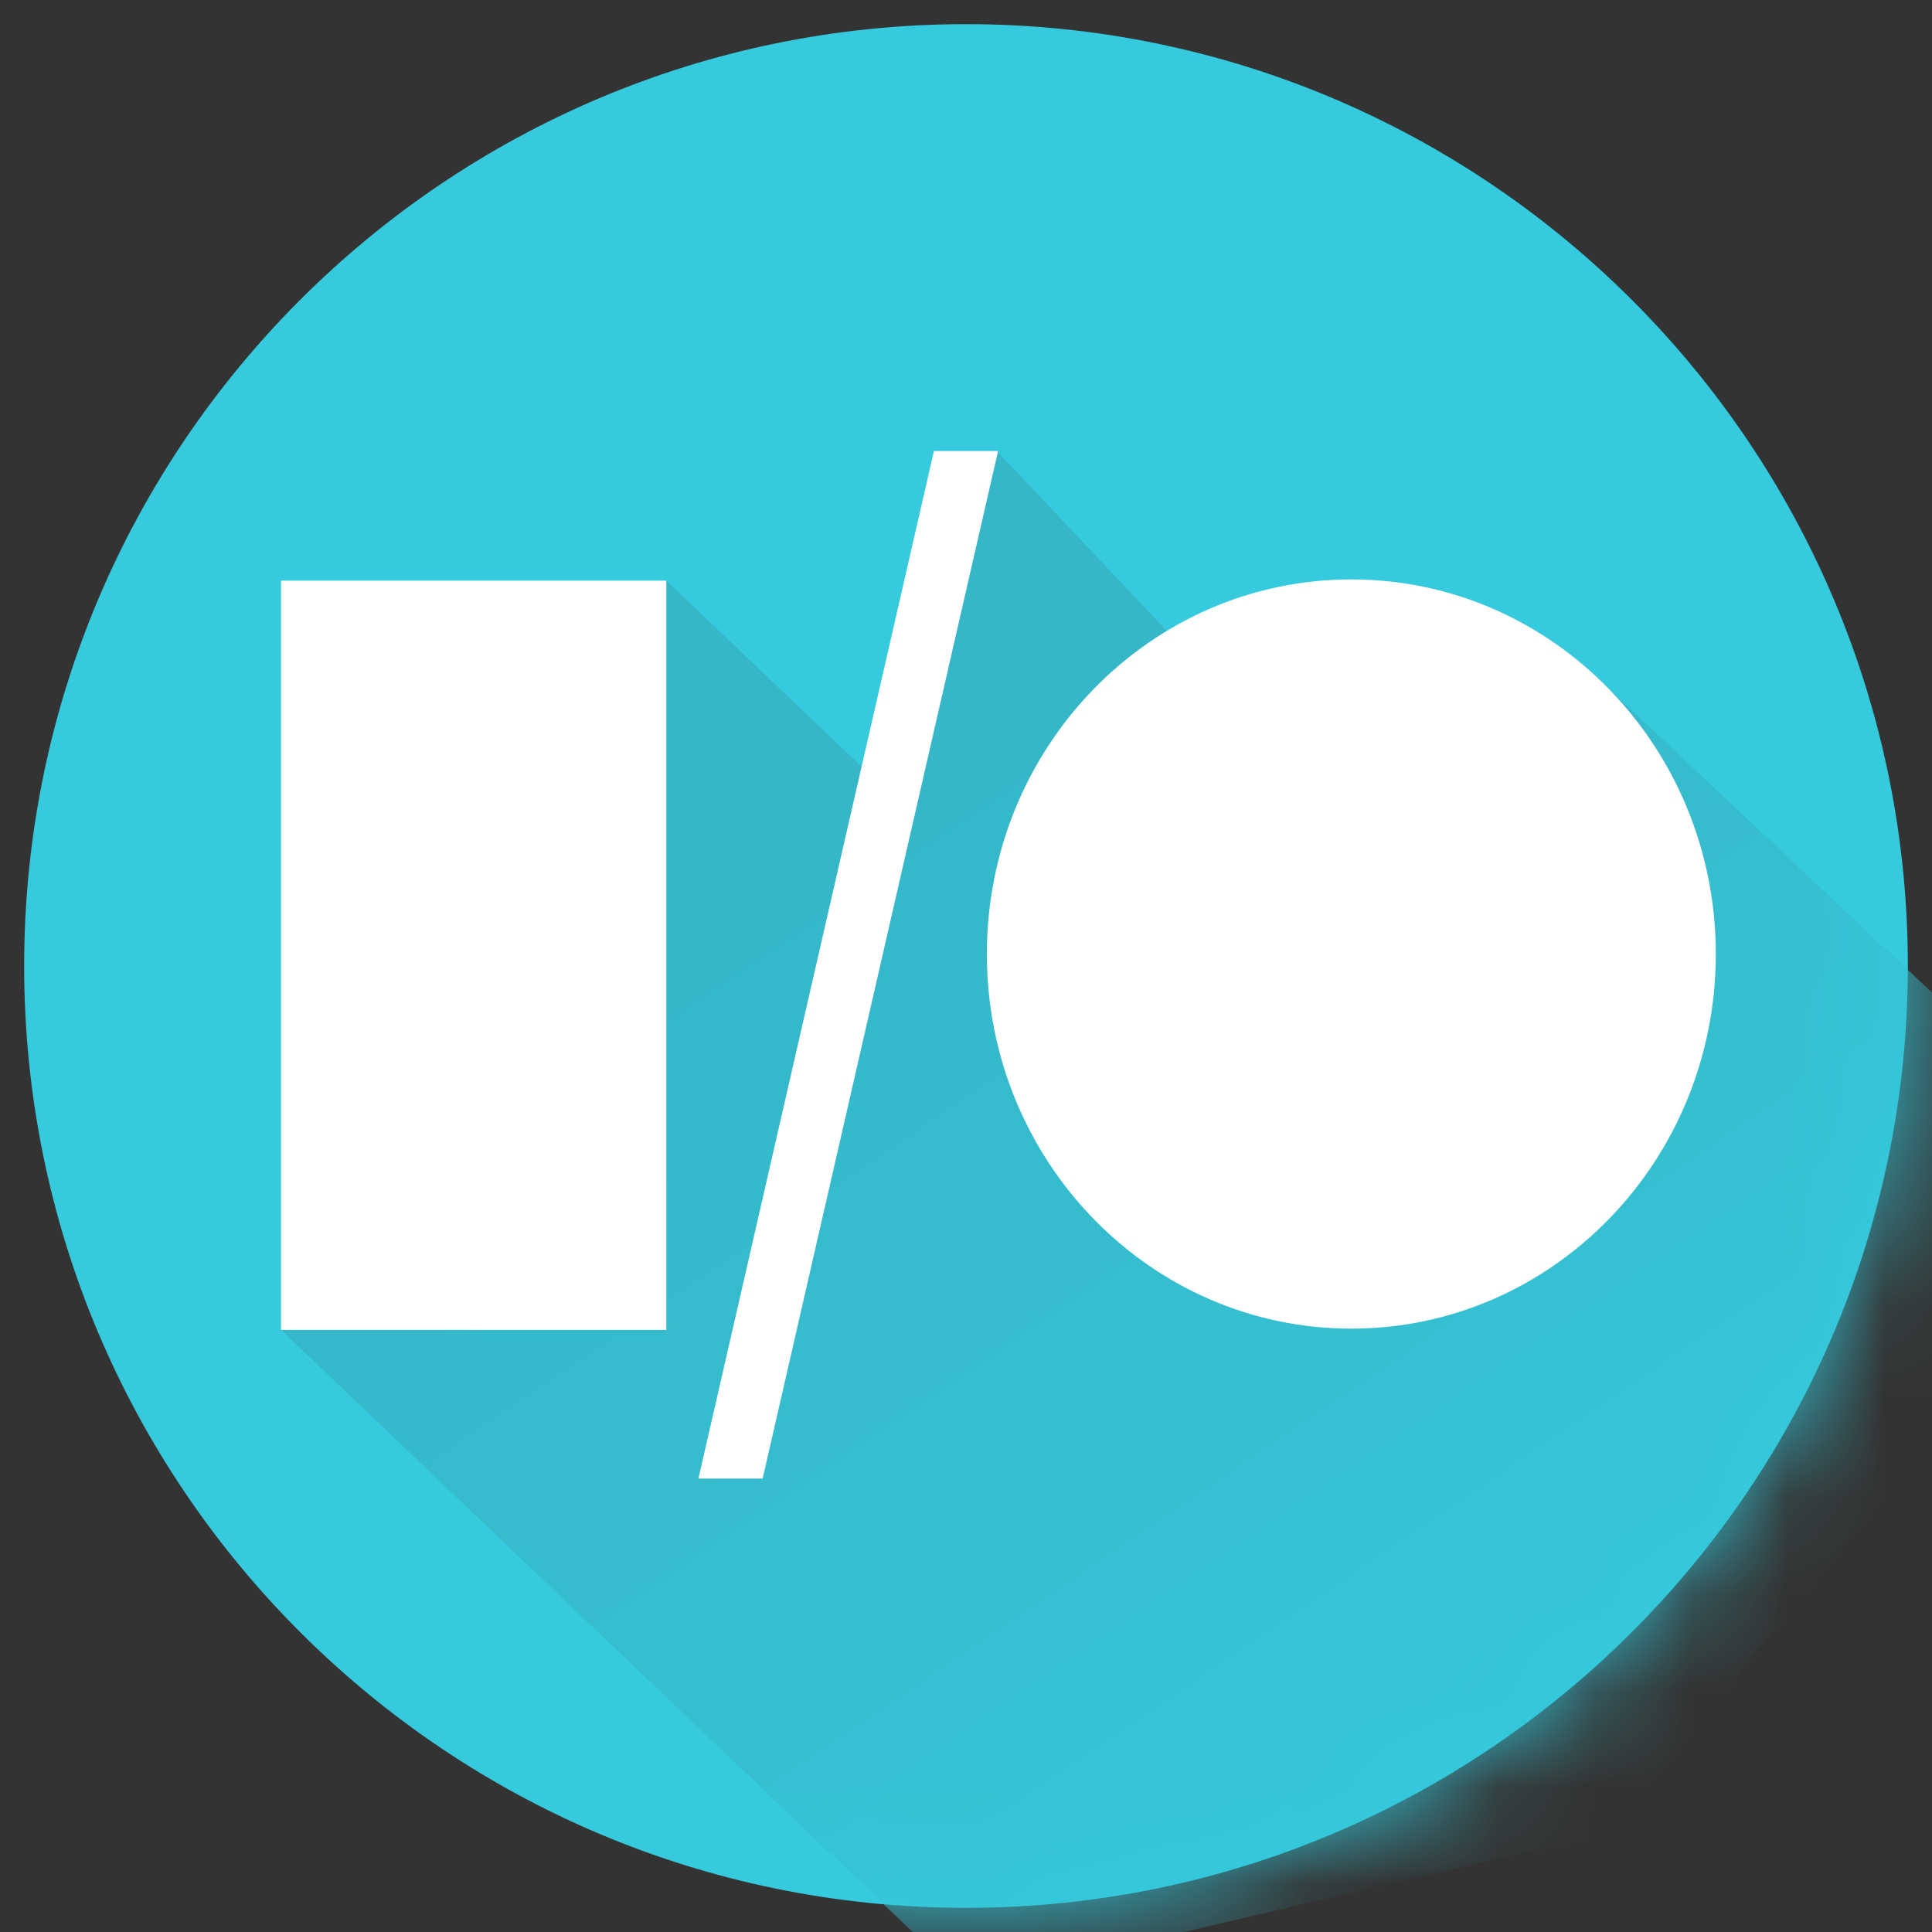 <svg width="20" height="20" viewBox="0 0 20 20" fill="none" xmlns="http://www.w3.org/2000/svg">
<rect x="0" y="0" width="20" height="20" fill="#333333" stroke="none"/>
<path fill-rule="evenodd" clip-rule="evenodd" d="M10 19.75C15.385 19.75 19.75 15.385 19.75 10C19.75 4.615 15.385 0.25 10 0.25C4.615 0.25 0.25 4.615 0.25 10C0.25 15.385 4.615 19.75 10 19.75Z" fill="#35CADD"></path>
<mask id="mask0_18_109" style="mask-type: alpha" maskUnits="userSpaceOnUse" x="0" y="0" width="20" height="20">
<path fill-rule="evenodd" clip-rule="evenodd" d="M10 19.75C15.385 19.75 19.75 15.385 19.75 10C19.75 4.615 15.385 0.25 10 0.25C4.615 0.25 0.25 4.615 0.25 10C0.25 15.385 4.615 19.75 10 19.75Z" fill="white"></path>
</mask>
<g mask="url('#mask0_18_109')">
<path fill-rule="evenodd" clip-rule="evenodd" d="M2.909 13.767L10 20.526L16.648 18.974L21.079 13.545L20.415 10.665L16.503 6.989L12.216 6.676L10.332 4.682L9.224 8.227L6.898 6.011L2.909 13.767Z" fill="url('#paint0_linear_18_109')"></path>
</g>
<path fill-rule="evenodd" clip-rule="evenodd" d="M2.909 6.011H6.898V13.767H2.909V6.011ZM13.989 13.754C16.072 13.754 17.762 12.018 17.762 9.876C17.762 7.734 16.072 5.998 13.989 5.998C11.905 5.998 10.216 7.734 10.216 9.876C10.216 12.018 11.905 13.754 13.989 13.754ZM9.668 4.669H10.332L7.895 15.306H7.23L9.668 4.669Z" fill="white"></path>
<defs>
<linearGradient id="paint0_linear_18_109" x1="1.677" y1="13.63" x2="10.12" y2="26.054" gradientUnits="userSpaceOnUse">
<stop stop-color="#35B7C8"></stop>
<stop offset="1" stop-color="#35CADD"></stop>
</linearGradient>
</defs>
</svg>
